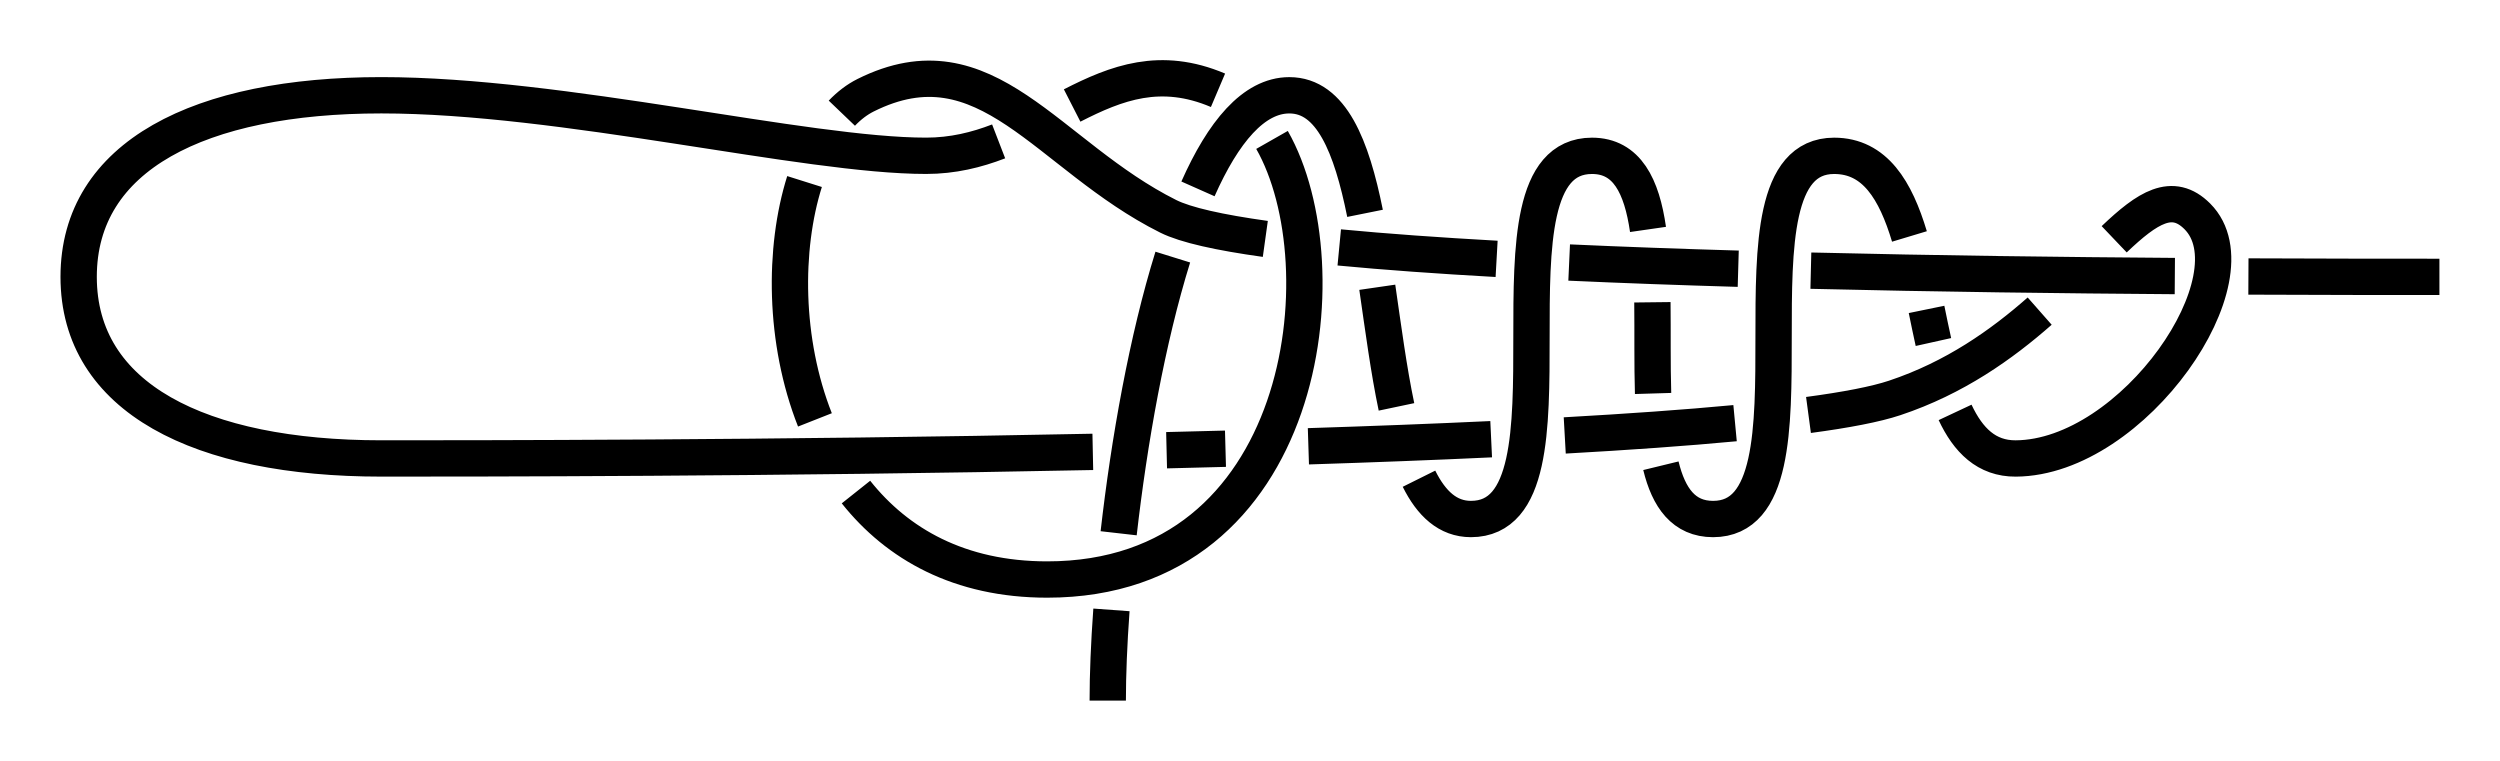 <?xml version="1.0" encoding="UTF-8" standalone="no"?>
<!-- Created with Inkscape (http://www.inkscape.org/) -->

<svg
   xmlns:dc="http://purl.org/dc/elements/1.1/"
   xmlns:cc="http://creativecommons.org/ns#"
   xmlns:rdf="http://www.w3.org/1999/02/22-rdf-syntax-ns#"
   xmlns:svg="http://www.w3.org/2000/svg"
   xmlns="http://www.w3.org/2000/svg"
   xmlns:sodipodi="http://sodipodi.sourceforge.net/DTD/sodipodi-0.dtd"
   xmlns:inkscape="http://www.inkscape.org/namespaces/inkscape"
   width="206.5"
   height="62.87"
   id="svg3080"
   version="1.1"
   inkscape:version="0.91 r13725"
   sodipodi:docname="Angler_Loop_3.svg">
  <defs
     id="defs3082">
    <inkscape:path-effect
       effect="simplify"
       id="path-effect936"
       is_visible="true"
       steps="1"
       threshold="0.002"
       smooth_angles="360"
       helper_size="0"
       simplify_individual_paths="true"
       simplify_just_coalesce="true"
       simplifyindividualpaths="false"
       simplifyJustCoalesce="false" />
    <marker
       inkscape:stockid="Arrow2Mend"
       orient="auto"
       refY="0"
       refX="0"
       id="Arrow2Mend"
       style="overflow:visible"
       inkscape:isstock="true">
      <path
         id="path908"
         style="fill:#ff0000;fill-opacity:1;fill-rule:evenodd;stroke:#ff0000;stroke-width:0.625;stroke-linejoin:round;stroke-opacity:1"
         d="M 8.719,4.034 -2.207,0.016 8.719,-4.002 c -1.745,2.372 -1.735,5.617 -6e-7,8.035 z"
         transform="scale(-0.6,-0.6)"
         inkscape:connector-curvature="0" />
    </marker>
    <marker
       inkscape:stockid="Arrow2Lend"
       orient="auto"
       refY="0"
       refX="0"
       id="Arrow2Lend"
       style="overflow:visible"
       inkscape:isstock="true">
      <path
         id="path902"
         style="fill:#fe0000;fill-opacity:1;fill-rule:evenodd;stroke:#fe0000;stroke-width:0.625;stroke-linejoin:round;stroke-opacity:1"
         d="M 8.719,4.034 -2.207,0.016 8.719,-4.002 c -1.745,2.372 -1.735,5.617 -6e-7,8.035 z"
         transform="matrix(-1.1,0,0,-1.1,-1.1,0)"
         inkscape:connector-curvature="0" />
    </marker>
    <marker
       inkscape:stockid="Arrow1Lstart"
       orient="auto"
       refY="0"
       refX="0"
       id="Arrow1Lstart"
       style="overflow:visible"
       inkscape:isstock="true">
      <path
         id="path881"
         d="M 0,0 5,-5 -12.5,0 5,5 Z"
         style="fill:#fe0000;fill-opacity:1;fill-rule:evenodd;stroke:#fe0000;stroke-width:1pt;stroke-opacity:1"
         transform="matrix(0.8,0,0,0.8,10,0)"
         inkscape:connector-curvature="0" />
    </marker>
    <inkscape:path-effect
       effect="knot"
       id="path-effect840"
       is_visible="true"
       interruption_width="3"
       prop_to_stroke_width="false"
       add_stroke_width="true"
       add_other_stroke_width="false"
       switcher_size="15"
       crossing_points_vector="712.473 | 705.274 | 0 | 0 | 1 | 22 | 0.415 | 8.388 | -1 | 718.725 | 677.847 | 0 | 0 | 3 | 26 | 0.787 | 13.394 | 1 | 711.782 | 715.077 | 0 | 0 | 0 | 29 | 0.293 | 14.746 | 1 | 715.221 | 687.63 | 0 | 0 | 2 | 33 | 0.634 | 17.465 | -1 | 740.449 | 703.048 | 0 | 0 | 5 | 20 | 1.695 | 8.208 | -1 | 738.278 | 691.93 | 0 | 0 | 4 | 35 | 1.5 | 18.065 | 1 | 751.33 | 702.32 | 0 | 0 | 6 | 19 | 2.378 | 8.119 | -1 | 751.461 | 691.93 | 0 | 0 | 7 | 36 | 2.613 | 18.191 | 1 | 761.789 | 701.927 | 0 | 0 | 9 | 18 | 3.713 | 7.994 | -1 | 761.391 | 691.93 | 0 | 0 | 8 | 37 | 3.433 | 18.286 | 1 | 771.272 | 699.836 | 0 | 0 | 10 | 17 | 4.351 | 7.799 | -1 | 771.415 | 691.93 | 0 | 0 | 11 | 38 | 4.567 | 18.381 | 1 | 782.871 | 688.145 | 0 | 0 | 12 | 15 | 5.371 | 7.371 | -1 | 783.903 | 691.93 | 0 | 0 | 13 | 40 | 5.5 | 18.5 | 1 | 798.903 | 691.93 | 0 | 0 | 14 | 41 | 6.5 | 18.643 | 1 | 780.153 | 691.93 | 0 | 0 | 16 | 39 | 7.5 | 18.464 | 1 | 723.636 | 704.356 | 0 | 0 | 21 | 28 | 8.321 | 14.312 | 1 | 680.465 | 707.937 | 0 | 0 | 23 | 30 | 8.568 | 15.576 | 1 | 670.555 | 680.657 | 0 | 0 | 24 | 31 | 11.777 | 16.285 | -1 | 696.926 | 680.186 | 0 | 0 | 25 | 32 | 12.398 | 17.115 | -1 | 726.383 | 690.793 | 0 | 0 | 27 | 34 | 13.974 | 17.725 | -1" />
    <filter
       id="filter3111"
       inkscape:label="Outline, double"
       inkscape:menu="Morphology"
       inkscape:menu-tooltip="Draws a smooth line inside colorized with the color it overlays"
       style="color-interpolation-filters:sRGB">
      <feGaussianBlur
         id="feGaussianBlur3113"
         stdDeviation="3"
         in="SourceAlpha"
         result="result1" />
      <feComposite
         id="feComposite3115"
         in2="result1"
         operator="arithmetic"
         k2="3.2"
         k1="-1"
         k4="-2"
         result="result3"
         k3="0" />
      <feColorMatrix
         id="feColorMatrix3117"
         values="0 0 0 0 0 0 1 0 0 0 0 0 1 0 0 0 0 0 10 0 "
         result="result2" />
      <feComposite
         id="feComposite3119"
         in2="result2"
         result="fbSourceGraphic"
         in="SourceGraphic"
         operator="out" />
      <feGaussianBlur
         id="feGaussianBlur3121"
         in="fbSourceGraphic"
         stdDeviation="0.5"
         result="result4" />
      <feComposite
         id="feComposite3123"
         in2="result4"
         operator="xor"
         in="result4"
         result="result5" />
      <feBlend
         id="feBlend3125"
         in2="result5"
         result="result6"
         mode="darken"
         in="result5" />
      <feBlend
         id="feBlend3127"
         in2="result6"
         in="result6"
         mode="darken" />
    </filter>
    <inkscape:path-effect
       effect="knot"
       id="path-effect840-2"
       is_visible="true"
       interruption_width="3"
       prop_to_stroke_width="false"
       add_stroke_width="true"
       add_other_stroke_width="false"
       switcher_size="15"
       crossing_points_vector="403.24 | 875.245 | 0 | 0 | 0 | 3 | 0.306 | 3.791 | -1 | 434.69 | 856.186 | 0 | 0 | 1 | 4 | 0.647 | 5.637 | 1 | 461.395 | 867.498 | 0 | 0 | 2 | 5 | 2.014 | 6.336 | 1" />
    <marker
       inkscape:stockid="Arrow2Mend"
       orient="auto"
       refY="0"
       refX="0"
       id="Arrow2Mend-2"
       style="overflow:visible">
      <path
         id="path3886"
         style="fill-rule:evenodd;stroke-width:0.625;stroke-linejoin:round"
         d="M 8.719,4.034 -2.207,0.016 8.719,-4.002 c -1.745,2.372 -1.735,5.617 -6e-7,8.035 z"
         transform="scale(-0.6,-0.6)"
         inkscape:connector-curvature="0" />
    </marker>
    <marker
       inkscape:stockid="Arrow2Mend"
       orient="auto"
       refY="0"
       refX="0"
       id="marker910"
       style="overflow:visible">
      <path
         id="path908-3"
         style="fill-rule:evenodd;stroke-width:0.625;stroke-linejoin:round"
         d="M 8.719,4.034 -2.207,0.016 8.719,-4.002 c -1.745,2.372 -1.735,5.617 -6e-7,8.035 z"
         transform="scale(-0.6,-0.6)"
         inkscape:connector-curvature="0" />
    </marker>
    <marker
       inkscape:stockid="Arrow2Mend"
       orient="auto"
       refY="0"
       refX="0"
       id="marker914"
       style="overflow:visible">
      <path
         id="path912"
         style="fill-rule:evenodd;stroke-width:0.625;stroke-linejoin:round"
         d="M 8.719,4.034 -2.207,0.016 8.719,-4.002 c -1.745,2.372 -1.735,5.617 -6e-7,8.035 z"
         transform="scale(-0.6,-0.6)"
         inkscape:connector-curvature="0" />
    </marker>
    <marker
       inkscape:stockid="Arrow2Mend"
       orient="auto"
       refY="0"
       refX="0"
       id="marker918"
       style="overflow:visible">
      <path
         id="path916"
         style="fill-rule:evenodd;stroke-width:0.625;stroke-linejoin:round"
         d="M 8.719,4.034 -2.207,0.016 8.719,-4.002 c -1.745,2.372 -1.735,5.617 -6e-7,8.035 z"
         transform="scale(-0.6,-0.6)"
         inkscape:connector-curvature="0" />
    </marker>
    <marker
       inkscape:stockid="Arrow2Mend"
       orient="auto"
       refY="0"
       refX="0"
       id="marker922"
       style="overflow:visible">
      <path
         id="path920"
         style="fill-rule:evenodd;stroke-width:0.625;stroke-linejoin:round"
         d="M 8.719,4.034 -2.207,0.016 8.719,-4.002 c -1.745,2.372 -1.735,5.617 -6e-7,8.035 z"
         transform="scale(-0.6,-0.6)"
         inkscape:connector-curvature="0" />
    </marker>
    <marker
       inkscape:stockid="Arrow2Mend"
       orient="auto"
       refY="0"
       refX="0"
       id="marker926"
       style="overflow:visible">
      <path
         id="path924"
         style="fill-rule:evenodd;stroke-width:0.625;stroke-linejoin:round"
         d="M 8.719,4.034 -2.207,0.016 8.719,-4.002 c -1.745,2.372 -1.735,5.617 -6e-7,8.035 z"
         transform="scale(-0.6,-0.6)"
         inkscape:connector-curvature="0" />
    </marker>
    <inkscape:path-effect
       effect="knot"
       id="path-effect840-2375-2"
       is_visible="true"
       interruption_width="3"
       prop_to_stroke_width="false"
       add_stroke_width="true"
       add_other_stroke_width="false"
       switcher_size="15"
       crossing_points_vector="708.22 | 781.32 | 0 | 0 | 1 | 22 | 0.348 | 8.504 | -1 | 718.172 | 753.218 | 0 | 0 | 3 | 26 | 0.886 | 13.063 | 1 | 706.974 | 791.28 | 0 | 0 | 0 | 29 | 0.195 | 13.919 | 1 | 712.734 | 762.452 | 0 | 0 | 2 | 33 | 0.65 | 16.036 | -1 | 730.99 | 780.641 | 0 | 0 | 5 | 20 | 1.73 | 8.364 | -1 | 728.203 | 764.737 | 0 | 0 | 4 | 35 | 1.41 | 16.24 | 1 | 741.115 | 780.19 | 0 | 0 | 6 | 19 | 2.307 | 8.297 | -1 | 741.524 | 765.601 | 0 | 0 | 7 | 36 | 2.645 | 16.357 | 1 | 751.624 | 779.554 | 0 | 0 | 9 | 18 | 3.677 | 8.22 | -1 | 751.306 | 766.022 | 0 | 0 | 8 | 37 | 3.365 | 16.434 | 1 | 761.253 | 778.704 | 0 | 0 | 10 | 17 | 4.344 | 8.136 | -1 | 761.485 | 766.341 | 0 | 0 | 11 | 38 | 4.627 | 16.51 | 1 | 775.357 | 775.29 | 0 | 0 | 13 | 16 | 5.661 | 7.907 | -1 | 773.4 | 766.605 | 0 | 0 | 12 | 39 | 5.424 | 16.598 | 1 | 797.587 | 766.883 | 0 | 0 | 14 | 41 | 6.761 | 16.79 | 1 | 786.537 | 766.792 | 0 | 0 | 15 | 40 | 7.548 | 16.698 | 1 | 719.554 | 781.029 | 0 | 0 | 21 | 28 | 8.435 | 13.634 | 1 | 683.627 | 781.728 | 0 | 0 | 23 | 30 | 8.657 | 14.353 | 1 | 682.526 | 756.183 | 0 | 0 | 24 | 31 | 11.756 | 14.845 | -1 | 700.511 | 754.318 | 0 | 0 | 25 | 32 | 12.351 | 15.571 | -1 | 722.48 | 764.18 | 0 | 0 | 27 | 34 | 13.327 | 16.181 | -1" />
  </defs>
  <sodipodi:namedview
     id="base"
     pagecolor="#ffffff"
     bordercolor="#666666"
     borderopacity="1.0"
     inkscape:pageopacity="0.0"
     inkscape:pageshadow="2"
     inkscape:zoom="3.959798"
     inkscape:cx="106.03828"
     inkscape:cy="57.829038"
     inkscape:document-units="px"
     inkscape:current-layer="layer1"
     showgrid="true"
     inkscape:object-paths="false"
     inkscape:window-width="1920"
     inkscape:window-height="1051"
     inkscape:window-x="0"
     inkscape:window-y="0"
     inkscape:window-maximized="1"
     inkscape:showpageshadow="false"
     fit-margin-top="5"
     fit-margin-left="5"
     fit-margin-right="5"
     fit-margin-bottom="5"
     inkscape:snap-intersection-paths="false"
     inkscape:snap-midpoints="false"
     inkscape:snap-smooth-nodes="false"
     inkscape:object-nodes="true">
    <inkscape:grid
       type="xygrid"
       id="grid838"
       originx="-308.5"
       originy="65" />
  </sodipodi:namedview>
  <g
     inkscape:label="Layer 1"
     inkscape:groupmode="layer"
     id="layer1"
     transform="translate(-614.903,-744.06)">
    <path
       style="fill:none;fill-rule:evenodd;stroke:#000000;stroke-width:3;stroke-linecap:butt;stroke-linejoin:miter;stroke-miterlimit:4;stroke-dasharray:none;stroke-opacity:1"
       d="m 706.403,801.93 c 0,-2.143 0.102,-4.694 0.306,-7.493 m 0.595,-6.329 c 0.866,-7.599 2.357,-16.013 4.472,-22.812 m 2.08,-5.634 c 2.08,-4.683 4.596,-7.731 7.547,-7.731 3.477,0 5.14,4.231 6.252,9.751 m 1.012,6.106 c 0.491,3.382 0.946,6.846 1.585,9.881 m 1.86,5.932 c 1.024,2.058 2.385,3.33 4.291,3.33 10,0 0,-30 10,-30 2.893,0 4.112,2.511 4.626,6.08 m 0.363,6.017 c 0.029,2.496 -0.017,5.104 0.056,7.533 m 0.646,5.969 c 0.646,2.653 1.894,4.401 4.308,4.401 10,0 0,-30 10,-30 3.383,0 5.08,2.868 6.221,6.66 m 1.413,6.026 c 0.186,0.906 0.371,1.81 0.568,2.694 m 1.79,5.813 c 1.079,2.299 2.601,3.82 5.008,3.806 9.732,-0.058 20,-15 15,-20 -2.057,-2.057 -4.114,-0.729 -6.867,1.894 m -6.154,5.934 c -3.138,2.761 -7.01,5.515 -11.98,7.172 -1.563,0.521 -3.996,0.988 -7.117,1.406 m -6.064,0.677 c -4.102,0.387 -8.864,0.723 -14.069,1.014 m -6.077,0.311 c -4.807,0.226 -9.888,0.419 -15.097,0.585 m -6.849,0.201 c -1.617,0.044 -3.239,0.085 -4.864,0.124 m -6.094,0.136 c -26.217,0.544 -51.609,0.544 -58.77,0.544 -15,0 -25,-5 -25,-15 0,-10 10,-15 25,-15 15,0 35,5 45,5 2.204,0 4.166,-0.486 5.991,-1.19 m 6.071,-2.964 c 3.672,-1.878 7.298,-3.274 12.049,-1.257 m 4.461,4.1 c 5.937,10.43 2.925,36.311 -18.573,36.311 -7.238,0 -12.381,-2.934 -15.792,-7.225 m -3.39,-5.961 c -2.567,-6.509 -2.607,-14.135 -0.858,-19.688 m 3.081,-5.646 c 0.6,-0.627 1.255,-1.128 1.959,-1.481 10,-5 15,5 25,10 1.442,0.721 4.235,1.338 8.02,1.866 m 6.107,0.702 c 3.842,0.368 8.243,0.68 12.998,0.946 m 5.993,0.302 c 4.485,0.204 9.188,0.373 13.965,0.512 m 5.999,0.16 c 10.454,0.253 20.97,0.381 30.064,0.446 m 6.078,0.036 c 6.611,0.031 12.116,0.031 15.777,0.031"
       id="path831-2-3"
       inkscape:connector-curvature="0"
       sodipodi:nodetypes="czzzzzzzzzzzzzzzzc"
       inkscape:path-effect="#path-effect840-2375-2"
       inkscape:original-d="m 706.40334,801.92966 c 0,-15 5,-50.00001 15,-50 10,0 5,35 15,35 10,0 0,-30 10,-30 10,0 0,30 10,30 10,0 0,-30 10,-30 10,0 5.26774,25.05791 15,25 9.73226,-0.0579 20,-15 15,-20 -5,-5 -10,10 -25,15 -15,5 -110,5 -125,5 -15,0 -25,-5 -25,-15 0,-10 10,-15 25,-15 15,0 35,5 45,5 10,0 15,-10 25,-5 10,5 10,40 -15,40 -25,0 -25,-35 -15,-40 10,-5 15,5 25,10 10,5 85,5 105,5" />
  </g>
</svg>
